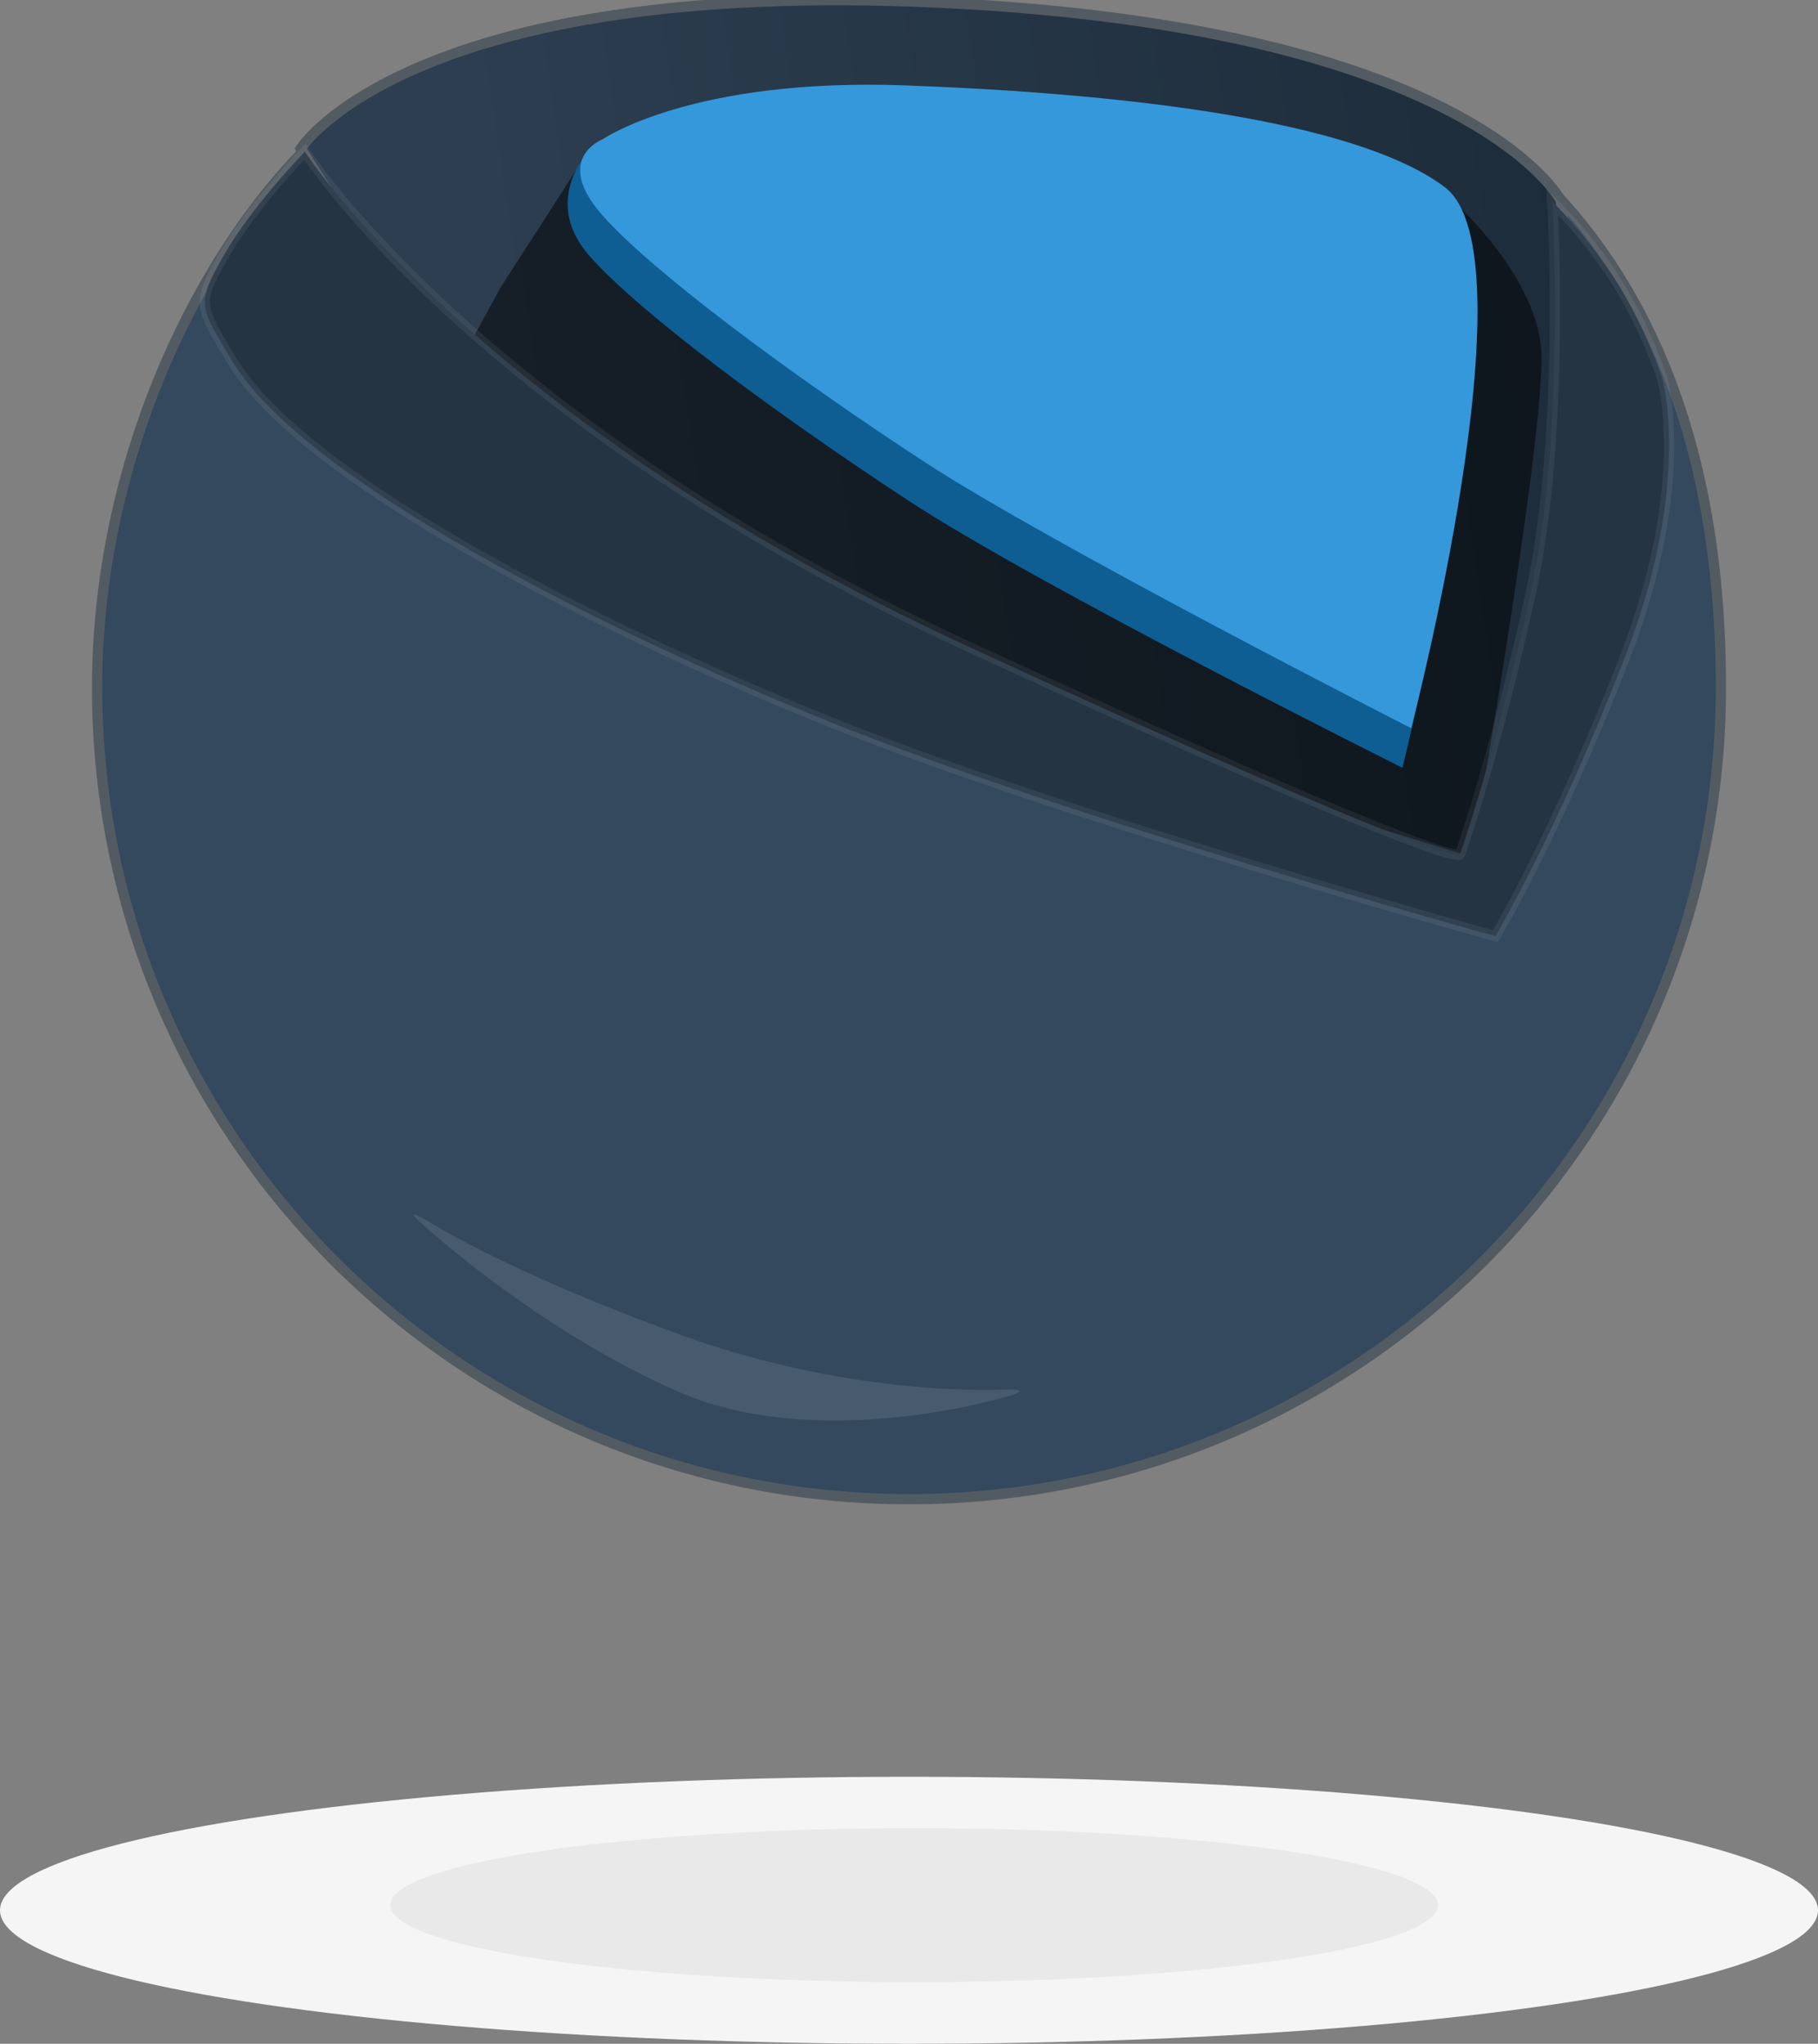 <?xml version="1.0" encoding="UTF-8" standalone="no"?>
<svg width="177px" height="199px" viewBox="0 0 177 199" version="1.1" xmlns="http://www.w3.org/2000/svg" xmlns:xlink="http://www.w3.org/1999/xlink" xmlns:sketch="http://www.bohemiancoding.com/sketch/ns">
    <rect x="0" y="0" width="177" height="199" fill="#808080" stroke="none"/>
    <title>Group copy</title>
    <description>Created with Sketch (http://www.bohemiancoding.com/sketch)</description>
    <defs>
        <linearGradient x1="15.231%" y1="37.244%" x2="136.883%" y2="24.375%" id="linearGradient-1">
            <stop stop-color="#2C3E50" offset="0%"></stop>
            <stop stop-color="#162431" offset="100%"></stop>
        </linearGradient>
    </defs>
    <g id="Page-1" stroke="none" stroke-width="1" fill="none" fill-rule="evenodd" sketch:type="MSPage">
        <g id="Artboard-2" sketch:type="MSArtboardGroup" transform="translate(-1384, -376)">
            <g id="Group-copy-+-bitcore-copy" sketch:type="MSLayerGroup" transform="translate(1202, 376)">
                <g id="Group-copy" sketch:type="MSShapeGroup">
                    <g transform="translate(182, 0)">
                        <path d="M88.5,145.973 C132.156,145.973 167.547,110.589 167.547,66.94 C167.547,40.85 158.736,26.422 150.971,18.361 C143.205,10.3 112.007,1.065 87.296,1.065 C65.703,1.065 57.66,0.118 41.734,6.203 C25.808,12.288 9.453,38.634 9.453,66.94 C9.453,110.589 44.844,145.973 88.5,145.973 Z" id="Oval-6" stroke="#535B62" fill="#34495E"></path>
                        <path d="M29.275,14.459 C29.275,14.459 39.823,-2.168 91.454,0.26 C143.085,2.689 151.945,19.472 151.945,19.472 L154.093,35.989 L151.945,55.557 L146.652,78.62 L143.297,87.609 L86.624,61.536 L63.549,47.088 L43.674,31.497 L33.407,20.995 L29.275,14.459 Z" id="Path-133" stroke="#535B62" fill="url(#linearGradient-1)"></path>
                        <path d="M57.22,14.805 L48.759,27.954 L45.302,34.284 L93.673,68.278 L143.251,83.413 C143.251,83.413 149.955,45.489 150.089,35.022 C150.192,27.002 140.975,19.104 140.975,19.104 L141.887,45.001 L136.523,72.814 L102.961,55.762 L80.372,42.058 L59.961,26.982 L57.631,21.237 L57.22,14.805 Z" id="Path" opacity="0.5" fill="#000000"></path>
                        <path d="M21.801,24.844 C24.512,20.078 29.685,14.764 29.685,14.764 C29.685,14.764 46.352,40.865 94.241,62.942 C142.13,85.019 142.13,83.218 142.13,83.218 C142.13,83.218 145.572,73.572 149.022,57.791 C152.471,42.009 151.13,19.628 151.13,19.628 C151.13,19.628 154.535,22.908 157.418,27.484 C160.302,32.059 161.82,36.813 161.82,36.813 C161.82,36.813 164.837,46.939 158.169,64.086 C151.501,81.233 145.588,91.156 145.588,91.156 C145.588,91.156 103.948,79.645 80.801,70.291 C57.654,60.936 29.457,46.508 22.613,35.164 C19.343,29.744 19.09,29.61 21.801,24.844 Z" id="Path-131" stroke-opacity="0.066" stroke="#FFFFFF" fill="#243443"></path>
                        <path d="M57.605,14.393 C57.605,14.393 75.704,10.88 98.105,12.554 C120.505,14.229 130.58,15.573 139.372,22.146 C148.164,28.719 136.538,74.756 136.538,74.756 C136.538,74.756 101.193,57.122 88.351,48.685 C75.509,40.248 62.355,30.522 57.413,24.943 C52.472,19.364 57.605,14.393 57.605,14.393 Z" id="Path-132" fill="#0E5E93"></path>
                        <path d="M58.678,13.562 C58.678,13.562 67.343,7.541 88.217,8.316 C109.092,9.091 131.844,11.625 140.636,18.198 C149.428,24.771 137.39,70.901 137.39,70.901 C137.39,70.901 102.501,53.14 89.916,44.918 C77.33,36.695 63.62,26.573 58.678,20.994 C53.737,15.415 58.678,13.562 58.678,13.562 Z" id="Path-132" fill="#3498DB"></path>
                        <path d="M94.826,110.564 C95.537,109.072 95.288,108.919 94.23,110.205 C94.23,110.205 85.729,121.82 69.897,131.018 C54.064,140.217 45.245,142.893 45.245,142.893 C43.682,143.445 43.742,143.695 45.38,143.423 C45.38,143.423 60.472,141.482 73.924,134.79 C87.376,128.097 94.826,110.564 94.826,110.564 Z" id="Path-116" fill-opacity="0.1" fill="#FFFFFF" transform="translate(69.222, 126.769) rotate(50) translate(-69.222, -126.769) "></path>
                        <ellipse id="Oval-6" fill="#F5F5F5" cx="88.5" cy="186" rx="88.5" ry="13"></ellipse>
                        <ellipse id="Oval-6" fill="#E9E9E9" cx="89" cy="185.5" rx="51" ry="7.5"></ellipse>
                    </g>
                </g>
            </g>
        </g>
    </g>
</svg>